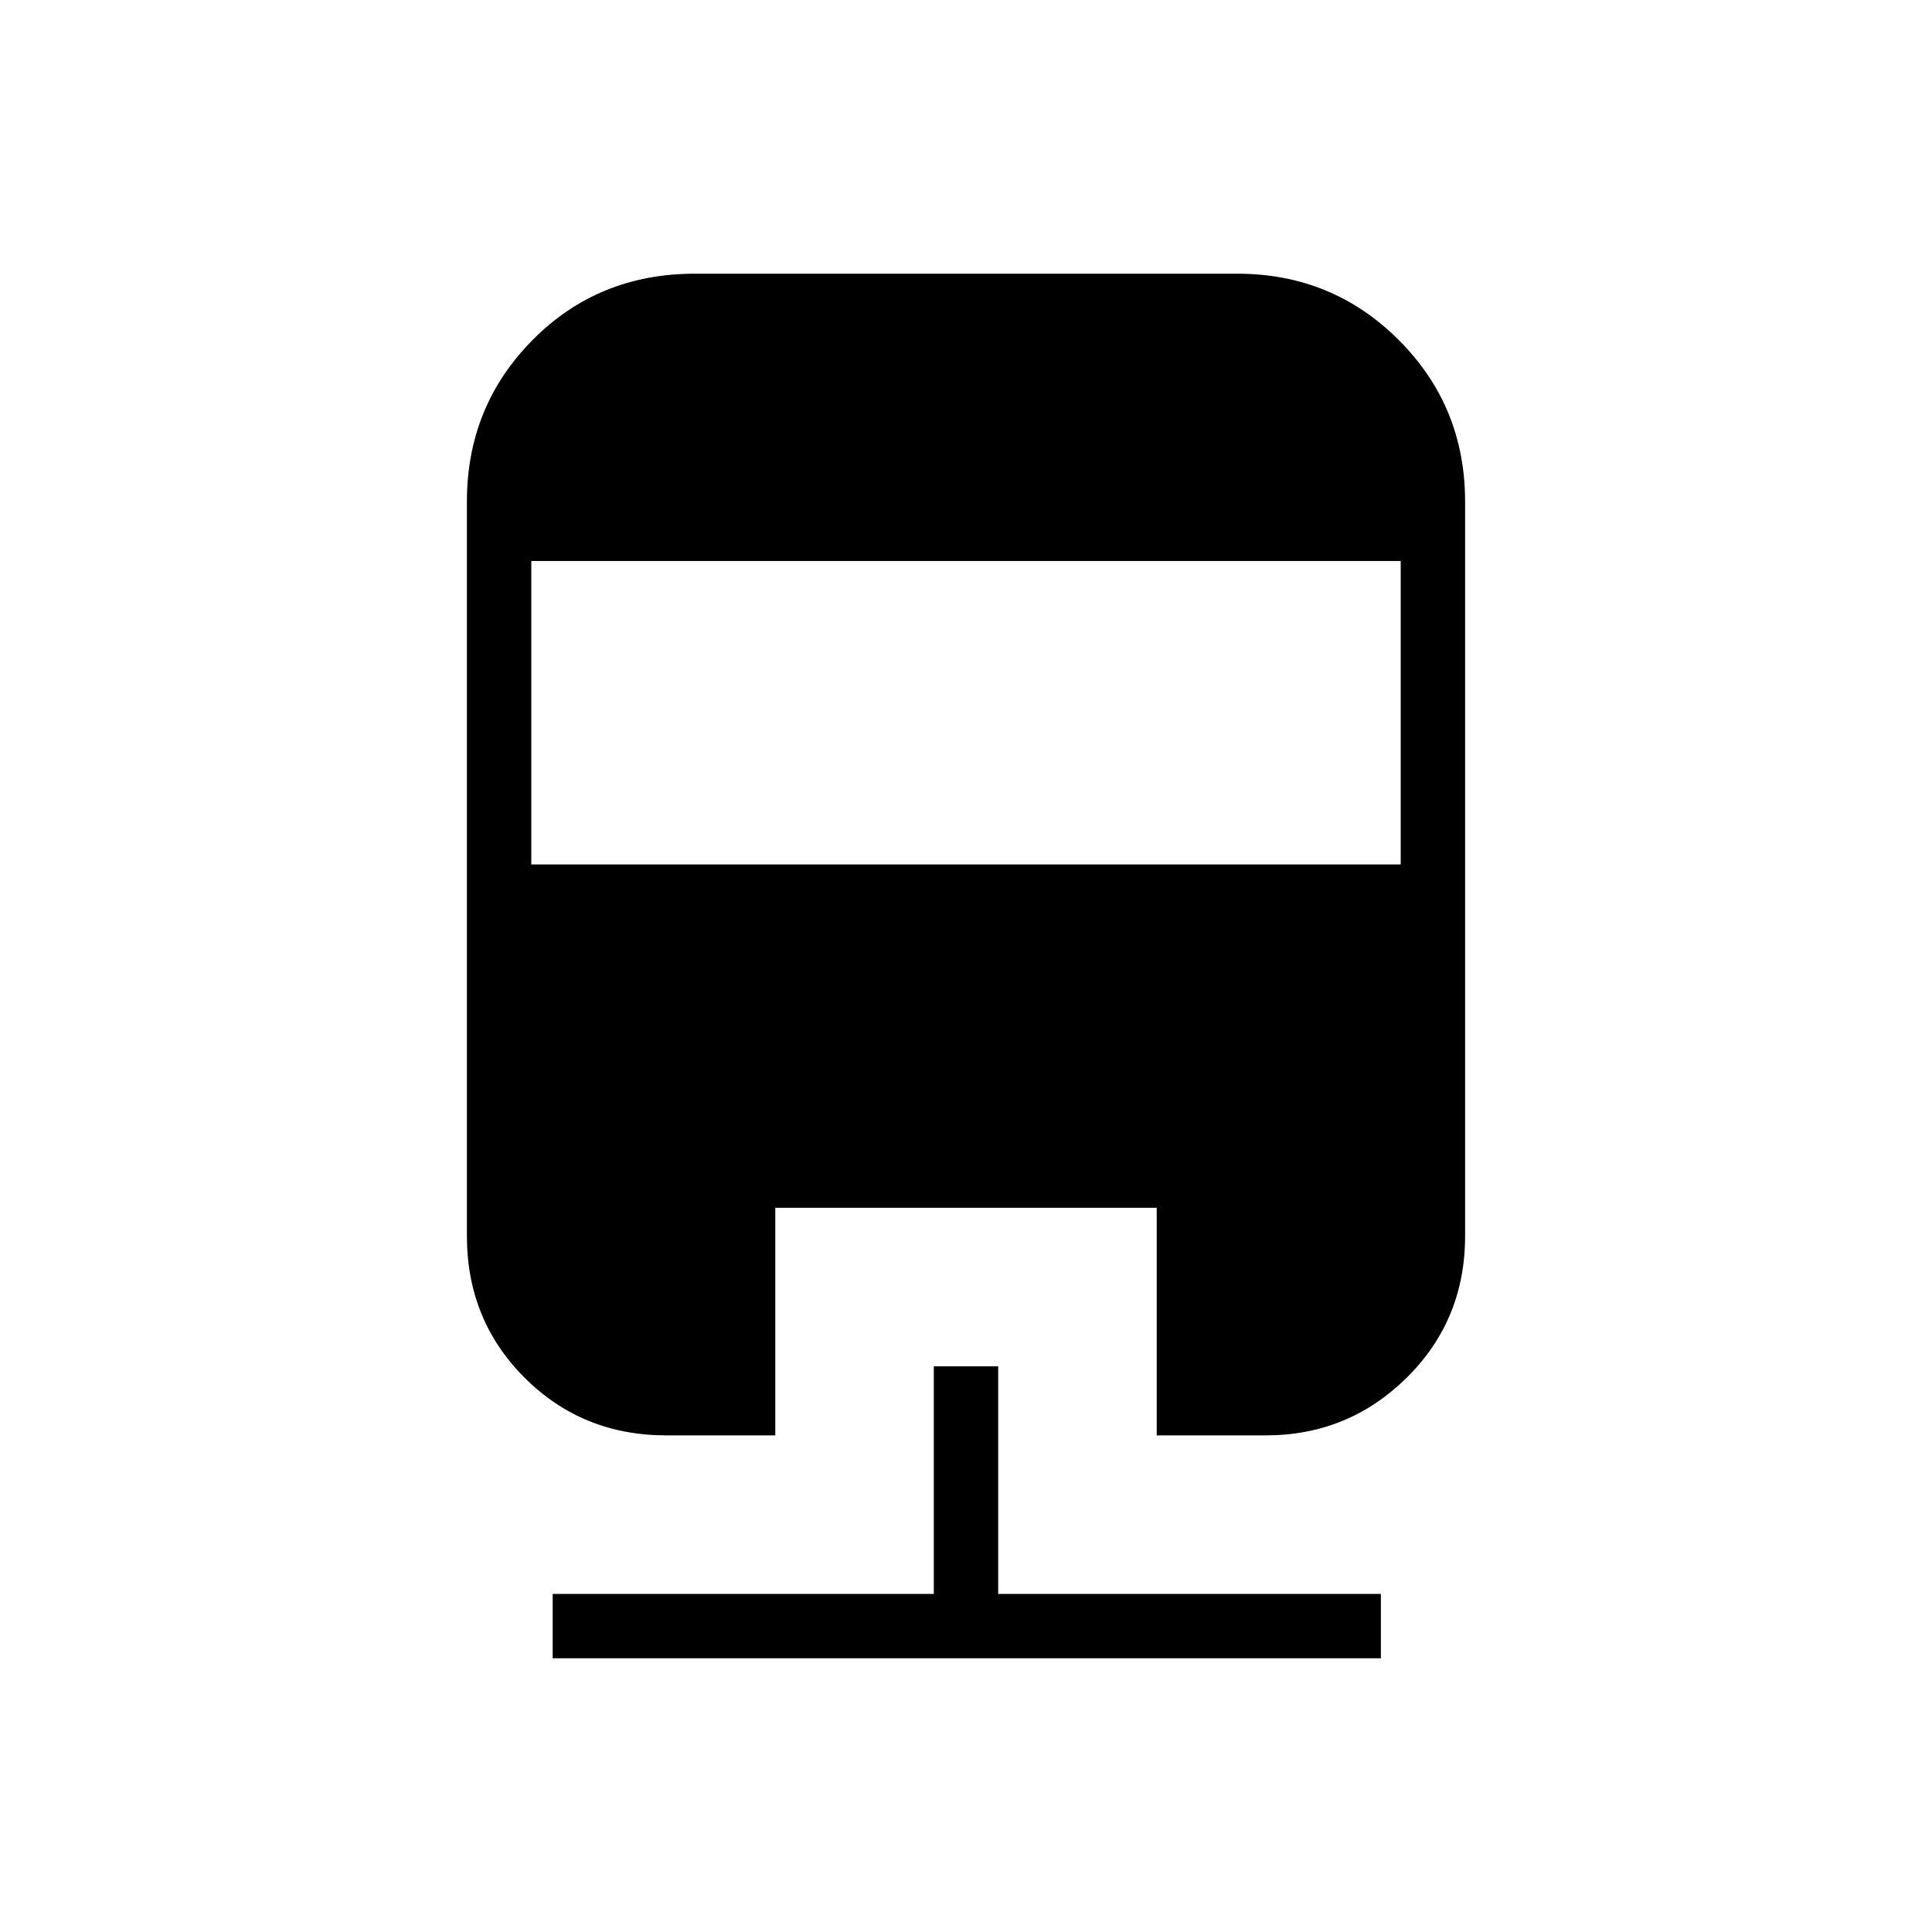 <svg xmlns="http://www.w3.org/2000/svg" height="20" viewBox="0 -960 960 960" width="20"><path d="M464-281.08h32V-168h190.15v32H274.62v-32H464v-113.08ZM345.23-824h269.54q47.31 0 80.27 32.96Q728-758.08 728-710.77v364.92q0 41.76-29.02 70.42-29.01 28.66-70.06 28.66h-54.15v-113.08H385.23v113.08h-54.15q-41.76 0-70.42-28.66Q232-304.09 232-345.85v-364.92q0-47.31 32.62-80.27Q297.24-824 345.23-824ZM264-681.23v150.77h432v-150.77H264Z"/></svg>